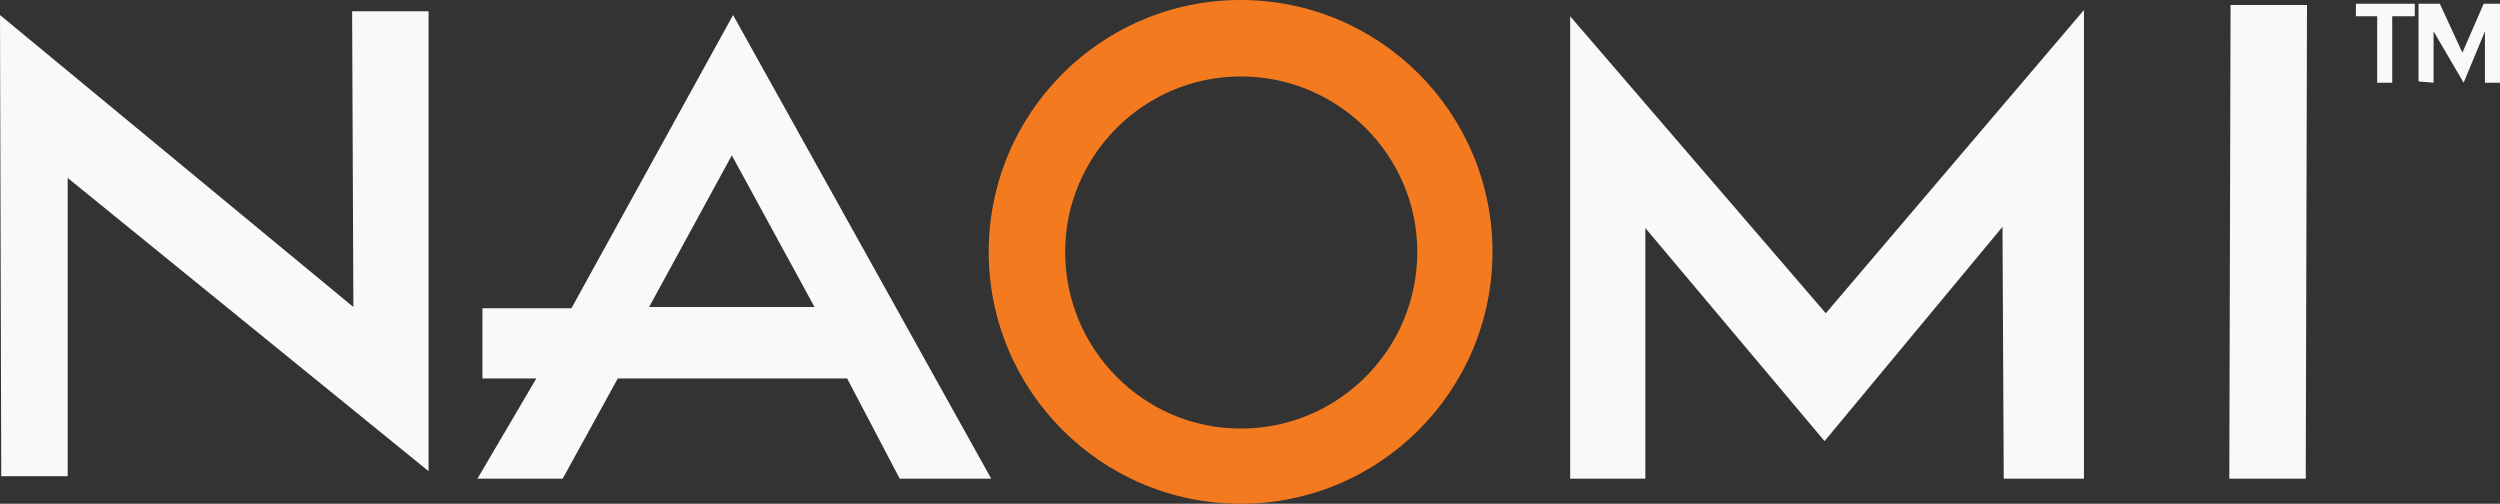 <?xml version="1.0" encoding="utf-8"?>
<!-- Generator: Adobe Illustrator 13.0.0, SVG Export Plug-In . SVG Version: 6.00 Build 14948)  -->
<!DOCTYPE svg PUBLIC "-//W3C//DTD SVG 1.1//EN" "http://www.w3.org/Graphics/SVG/1.1/DTD/svg11.dtd">
<svg version="1.1" id="Layer_1" xmlns="http://www.w3.org/2000/svg" xmlns:xlink="http://www.w3.org/1999/xlink" x="0px" y="0px"
	 width="791.34px" height="159.455px" viewBox="0 0 791.34 159.455" enable-background="new 0 0 791.34 159.455"
	 xml:space="preserve">
<rect x="0" y="0" width="791.34" height="159.455" fill="#333333" stroke="none"/>
<path fill="#F9F9F9" d="M135.654,149.142V3.568h-24.195l0.397,93.613L0,4.76l0.396,145.97H21.42V56.325L135.654,149.142
	L135.654,149.142z M151.126,151.521l18.645-31.733h-17.059V97.579h28.163L232.043,4.76l81.715,146.761h-28.957l-16.658-31.734
	h-72.587l-17.453,31.734H151.126L151.126,151.521z M205.469,97.181h52.358l-26.18-47.999L205.469,97.181z M520.815,151.521h-23.798
	V5.153l80.917,94.007l81.708-95.986v148.347h-25.39l-0.391-79.728l-56.327,67.831l-56.721-67.438L520.815,151.521L520.815,151.521z
	 M705.657,151.521l0.396-149.936h24.194l-0.394,149.936H705.657L705.657,151.521z M752.465,26.179V5.153h-6.74V1.186h18.642v3.968
	h-7.146v21.025H752.465z M765.553,25.78V1.186h6.74l7.143,15.473l6.74-15.473h5.163v24.993h-4.766V9.914l-6.741,16.265
	l-9.521-16.265v16.265L765.553,25.78L765.553,25.78z"/>
<path fill="#F47A20" d="M312.965,79.729C312.965,35.7,348.664,0,392.698,0c44.025,0,79.727,35.7,79.727,79.729
	c0,44.025-35.7,79.727-79.727,79.727C348.663,159.454,312.965,123.754,312.965,79.729z M392.698,135.657
	c30.94,0,55.92-24.993,55.92-55.929c0-30.541-24.984-55.534-55.92-55.534c-30.546,0-55.538,24.993-55.538,55.534
	C337.16,110.664,362.147,135.657,392.698,135.657z"/>
</svg>
